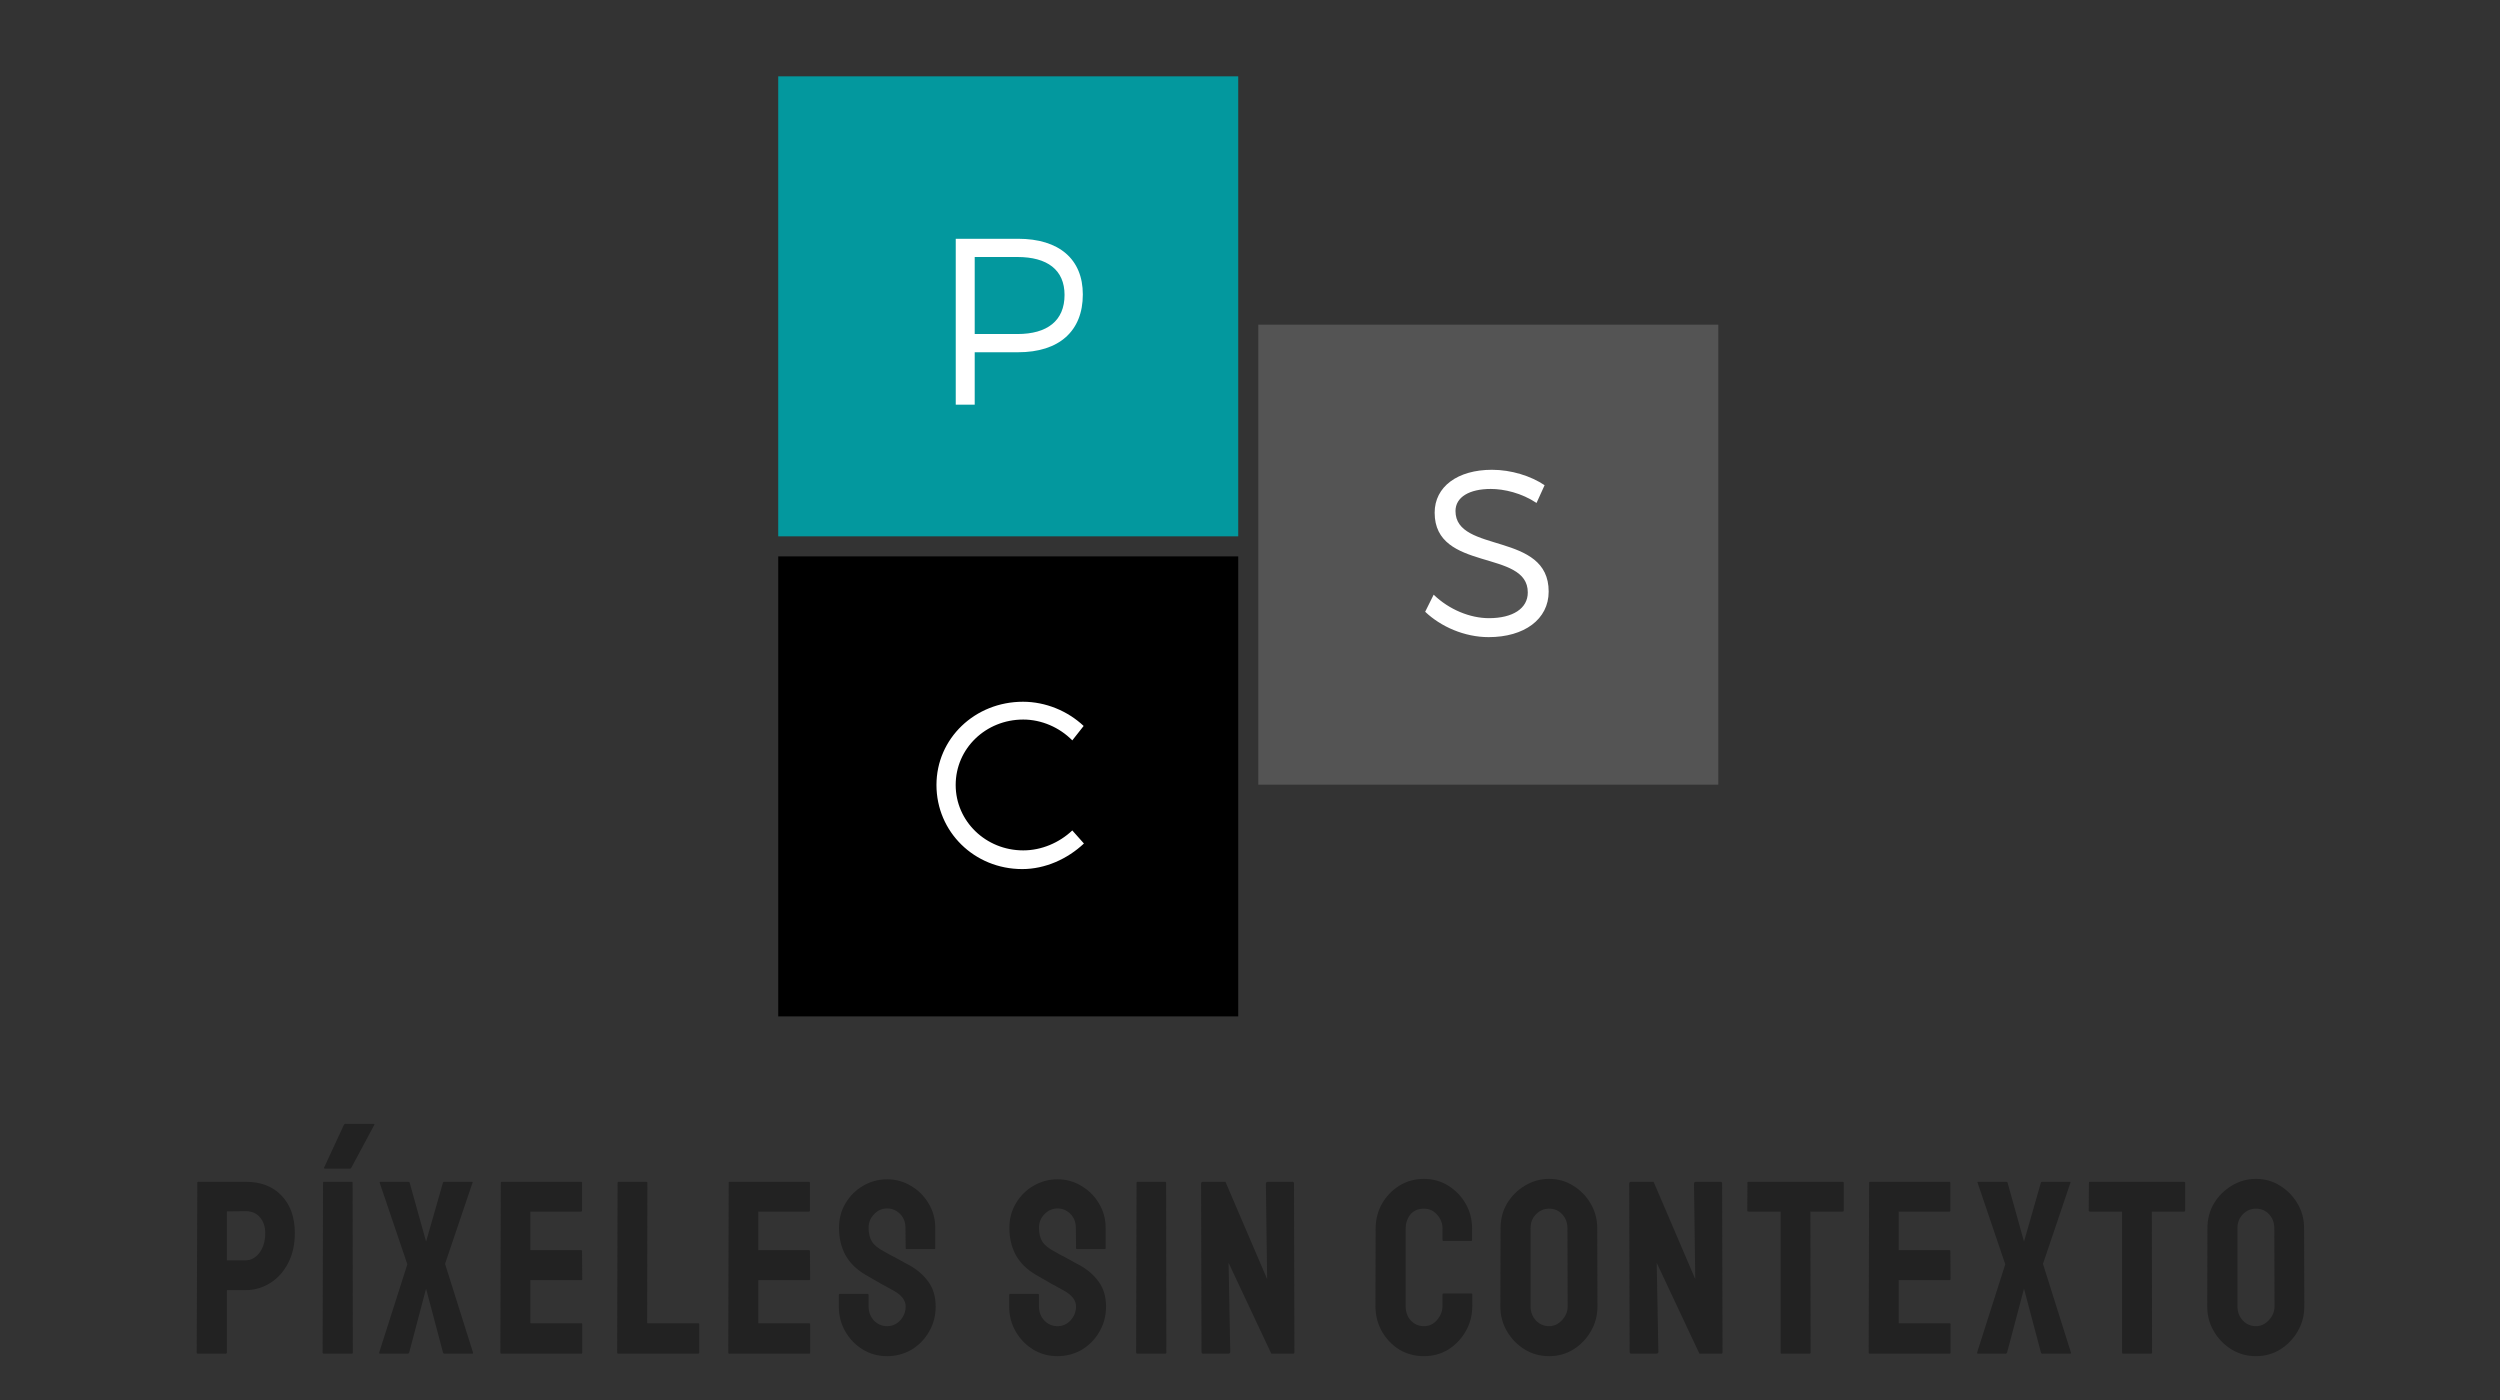 <svg xmlns="http://www.w3.org/2000/svg" xmlns:xlink="http://www.w3.org/1999/xlink" width="250" zoomAndPan="magnify" viewBox="0 0 187.5 105" height="140" preserveAspectRatio="xMidYMid meet" version="1.0"><rect x="0" y="0" width="187.5" height="105" fill="#333333" stroke="none"/><defs><g><g id="id1"/></g><clipPath id="id2"><path d="M 58.367 5.727 L 92.867 5.727 L 92.867 40.227 L 58.367 40.227 Z M 58.367 5.727 " clip-rule="nonzero"/></clipPath><clipPath id="id3"><path d="M 94.371 24.348 L 128.871 24.348 L 128.871 58.848 L 94.371 58.848 Z M 94.371 24.348 " clip-rule="nonzero"/></clipPath><clipPath id="id4"><path d="M 58.367 41.73 L 92.867 41.73 L 92.867 76.23 L 58.367 76.23 Z M 58.367 41.73 " clip-rule="nonzero"/></clipPath></defs><g clip-path="url(#id2)"><path fill="rgb(1.18%, 59.61%, 61.96%)" d="M 58.367 5.727 L 92.867 5.727 L 92.867 40.227 L 58.367 40.227 Z M 58.367 5.727 " fill-opacity="1" fill-rule="nonzero"/></g><g clip-path="url(#id3)"><path fill="rgb(32.939%, 32.939%, 32.939%)" d="M 94.371 24.348 L 128.871 24.348 L 128.871 58.848 L 94.371 58.848 Z M 94.371 24.348 " fill-opacity="1" fill-rule="nonzero"/></g><g clip-path="url(#id4)"><path fill="rgb(0%, 0%, 0%)" d="M 58.367 41.73 L 92.867 41.73 L 92.867 76.23 L 58.367 76.23 Z M 58.367 41.73 " fill-opacity="1" fill-rule="nonzero"/></g><g fill="rgb(100%, 100%, 100%)" fill-opacity="1"><g transform="translate(69.798, 30.349)"><g><path d="M 1.883 -12.441 L 1.883 0 L 3.305 0 L 3.305 -3.93 L 6.559 -3.93 C 9.633 -3.93 11.414 -5.512 11.414 -8.266 C 11.414 -10.914 9.633 -12.441 6.559 -12.441 Z M 3.305 -11.074 L 6.508 -11.074 C 8.746 -11.074 10.043 -10.113 10.043 -8.23 C 10.043 -6.293 8.746 -5.297 6.508 -5.297 L 3.305 -5.297 Z M 3.305 -11.074 "/></g></g></g><g fill="rgb(100%, 100%, 100%)" fill-opacity="1"><g transform="translate(106.318, 47.73)"><g><path d="M 5.582 -12.496 C 3.004 -12.496 1.281 -11.234 1.281 -9.277 C 1.281 -4.816 8.285 -6.559 8.266 -3.289 C 8.266 -2.098 7.145 -1.367 5.352 -1.367 C 3.945 -1.367 2.363 -2.008 1.207 -3.129 L 0.57 -1.848 C 1.742 -0.73 3.52 0.055 5.332 0.055 C 8 0.055 9.832 -1.281 9.832 -3.359 C 9.848 -7.875 2.844 -6.203 2.844 -9.402 C 2.844 -10.453 3.895 -11.059 5.492 -11.059 C 6.488 -11.059 7.805 -10.754 8.922 -10.008 L 9.527 -11.34 C 8.496 -12.035 7.023 -12.496 5.582 -12.496 Z M 5.582 -12.496 "/></g></g></g><g fill="rgb(100%, 100%, 100%)" fill-opacity="1"><g transform="translate(69.524, 65.111)"><g><path d="M 7.199 -12.48 C 3.59 -12.48 0.711 -9.723 0.711 -6.238 C 0.711 -2.719 3.555 0.07 7.145 0.07 C 8.871 0.07 10.543 -0.691 11.77 -1.848 L 10.898 -2.828 C 9.918 -1.902 8.586 -1.332 7.219 -1.332 C 4.41 -1.332 2.152 -3.52 2.152 -6.238 C 2.152 -8.977 4.41 -11.145 7.219 -11.145 C 8.586 -11.145 9.938 -10.559 10.898 -9.582 L 11.75 -10.664 C 10.559 -11.785 8.906 -12.48 7.199 -12.48 Z M 7.199 -12.48 "/></g></g></g><g fill="rgb(13.329%, 13.329%, 13.329%)" fill-opacity="1"><g transform="translate(14.018, 101.525)"><g><path d="M 0.828 0 C 0.766 0 0.734 -0.031 0.734 -0.094 L 0.781 -12.828 C 0.781 -12.867 0.805 -12.891 0.859 -12.891 L 4.406 -12.891 C 5.539 -12.891 6.438 -12.547 7.094 -11.859 C 7.758 -11.172 8.094 -10.234 8.094 -9.047 C 8.094 -8.172 7.922 -7.41 7.578 -6.766 C 7.234 -6.117 6.781 -5.625 6.219 -5.281 C 5.664 -4.938 5.062 -4.766 4.406 -4.766 L 3 -4.766 L 3 -0.094 C 3 -0.031 2.969 0 2.906 0 Z M 3 -7 L 4.406 -7 C 4.801 -7 5.145 -7.188 5.438 -7.562 C 5.727 -7.945 5.875 -8.441 5.875 -9.047 C 5.875 -9.523 5.742 -9.914 5.484 -10.219 C 5.223 -10.531 4.863 -10.688 4.406 -10.688 L 3 -10.672 Z M 3 -7 "/></g></g></g><g fill="rgb(13.329%, 13.329%, 13.329%)" fill-opacity="1"><g transform="translate(23.462, 101.525)"><g><path d="M 0.828 0 C 0.766 0 0.734 -0.031 0.734 -0.094 L 0.766 -12.828 C 0.766 -12.867 0.785 -12.891 0.828 -12.891 L 2.906 -12.891 C 2.957 -12.891 2.984 -12.867 2.984 -12.828 L 3 -0.094 C 3 -0.031 2.973 0 2.922 0 Z M 0.922 -13.875 C 0.859 -13.875 0.832 -13.898 0.844 -13.953 L 2.328 -17.156 C 2.348 -17.207 2.379 -17.234 2.422 -17.234 L 4.531 -17.234 C 4.613 -17.234 4.641 -17.207 4.609 -17.156 L 2.891 -13.953 C 2.867 -13.898 2.832 -13.875 2.781 -13.875 Z M 0.922 -13.875 "/></g></g></g><g fill="rgb(13.329%, 13.329%, 13.329%)" fill-opacity="1"><g transform="translate(28.332, 101.525)"><g><path d="M 0.172 0 C 0.117 0 0.098 -0.031 0.109 -0.094 L 2.219 -6.703 L 0.141 -12.828 C 0.129 -12.867 0.148 -12.891 0.203 -12.891 L 2.281 -12.891 C 2.344 -12.891 2.379 -12.867 2.391 -12.828 L 3.625 -8.406 L 4.891 -12.828 C 4.898 -12.867 4.938 -12.891 5 -12.891 L 7.062 -12.891 C 7.113 -12.891 7.129 -12.867 7.109 -12.828 L 5.047 -6.734 L 7.141 -0.094 C 7.16 -0.031 7.141 0 7.078 0 L 5 0 C 4.945 0 4.91 -0.031 4.891 -0.094 L 3.625 -4.875 L 2.359 -0.094 C 2.336 -0.031 2.301 0 2.25 0 Z M 0.172 0 "/></g></g></g><g fill="rgb(13.329%, 13.329%, 13.329%)" fill-opacity="1"><g transform="translate(36.794, 101.525)"><g><path d="M 0.812 0 C 0.758 0 0.734 -0.031 0.734 -0.094 L 0.766 -12.828 C 0.766 -12.867 0.785 -12.891 0.828 -12.891 L 6.781 -12.891 C 6.832 -12.891 6.859 -12.863 6.859 -12.812 L 6.859 -10.734 C 6.859 -10.68 6.832 -10.656 6.781 -10.656 L 2.984 -10.656 L 2.984 -7.766 L 6.781 -7.766 C 6.832 -7.766 6.859 -7.738 6.859 -7.688 L 6.875 -5.594 C 6.875 -5.539 6.848 -5.516 6.797 -5.516 L 2.984 -5.516 L 2.984 -2.281 L 6.797 -2.281 C 6.848 -2.281 6.875 -2.25 6.875 -2.188 L 6.875 -0.078 C 6.875 -0.023 6.848 0 6.797 0 Z M 0.812 0 "/></g></g></g><g fill="rgb(13.329%, 13.329%, 13.329%)" fill-opacity="1"><g transform="translate(45.553, 101.525)"><g><path d="M 0.812 0 C 0.758 0 0.734 -0.031 0.734 -0.094 L 0.766 -12.812 C 0.766 -12.863 0.797 -12.891 0.859 -12.891 L 2.906 -12.891 C 2.969 -12.891 3 -12.863 3 -12.812 L 2.984 -2.281 L 6.797 -2.281 C 6.859 -2.281 6.891 -2.25 6.891 -2.188 L 6.891 -0.094 C 6.891 -0.031 6.859 0 6.797 0 Z M 0.812 0 "/></g></g></g><g fill="rgb(13.329%, 13.329%, 13.329%)" fill-opacity="1"><g transform="translate(53.886, 101.525)"><g><path d="M 0.812 0 C 0.758 0 0.734 -0.031 0.734 -0.094 L 0.766 -12.828 C 0.766 -12.867 0.785 -12.891 0.828 -12.891 L 6.781 -12.891 C 6.832 -12.891 6.859 -12.863 6.859 -12.812 L 6.859 -10.734 C 6.859 -10.68 6.832 -10.656 6.781 -10.656 L 2.984 -10.656 L 2.984 -7.766 L 6.781 -7.766 C 6.832 -7.766 6.859 -7.738 6.859 -7.688 L 6.875 -5.594 C 6.875 -5.539 6.848 -5.516 6.797 -5.516 L 2.984 -5.516 L 2.984 -2.281 L 6.797 -2.281 C 6.848 -2.281 6.875 -2.25 6.875 -2.188 L 6.875 -0.078 C 6.875 -0.023 6.848 0 6.797 0 Z M 0.812 0 "/></g></g></g><g fill="rgb(13.329%, 13.329%, 13.329%)" fill-opacity="1"><g transform="translate(62.644, 101.525)"><g><path d="M 3.891 0.188 C 3.223 0.188 2.613 0.02 2.062 -0.312 C 1.508 -0.656 1.07 -1.109 0.75 -1.672 C 0.426 -2.234 0.266 -2.859 0.266 -3.547 L 0.266 -4.391 C 0.266 -4.453 0.297 -4.484 0.359 -4.484 L 2.422 -4.484 C 2.473 -4.484 2.5 -4.453 2.5 -4.391 L 2.5 -3.547 C 2.5 -3.129 2.633 -2.773 2.906 -2.484 C 3.176 -2.203 3.504 -2.062 3.891 -2.062 C 4.273 -2.062 4.602 -2.207 4.875 -2.5 C 5.145 -2.801 5.281 -3.148 5.281 -3.547 C 5.281 -3.992 4.984 -4.383 4.391 -4.719 C 4.191 -4.832 3.879 -5.004 3.453 -5.234 C 3.035 -5.473 2.645 -5.695 2.281 -5.906 C 1.602 -6.301 1.098 -6.797 0.766 -7.391 C 0.441 -7.992 0.281 -8.676 0.281 -9.438 C 0.281 -10.125 0.445 -10.742 0.781 -11.297 C 1.113 -11.848 1.551 -12.281 2.094 -12.594 C 2.645 -12.914 3.242 -13.078 3.891 -13.078 C 4.547 -13.078 5.145 -12.91 5.688 -12.578 C 6.238 -12.254 6.676 -11.816 7 -11.266 C 7.332 -10.723 7.5 -10.113 7.5 -9.438 L 7.5 -7.906 C 7.5 -7.863 7.477 -7.844 7.438 -7.844 L 5.359 -7.844 C 5.305 -7.844 5.281 -7.863 5.281 -7.906 L 5.266 -9.438 C 5.266 -9.863 5.129 -10.211 4.859 -10.484 C 4.586 -10.754 4.266 -10.891 3.891 -10.891 C 3.504 -10.891 3.176 -10.742 2.906 -10.453 C 2.633 -10.172 2.5 -9.832 2.5 -9.438 C 2.5 -9.031 2.582 -8.688 2.75 -8.406 C 2.926 -8.133 3.242 -7.879 3.703 -7.641 C 3.766 -7.598 3.883 -7.531 4.062 -7.438 C 4.25 -7.344 4.445 -7.238 4.656 -7.125 C 4.863 -7.008 5.051 -6.906 5.219 -6.812 C 5.383 -6.727 5.484 -6.676 5.516 -6.656 C 6.141 -6.312 6.629 -5.891 6.984 -5.391 C 7.348 -4.891 7.531 -4.273 7.531 -3.547 C 7.531 -2.836 7.363 -2.203 7.031 -1.641 C 6.707 -1.078 6.27 -0.629 5.719 -0.297 C 5.164 0.023 4.555 0.188 3.891 0.188 Z M 3.891 0.188 "/></g></g></g><g fill="rgb(13.329%, 13.329%, 13.329%)" fill-opacity="1"><g transform="translate(71.699, 101.525)"><g/></g></g><g fill="rgb(13.329%, 13.329%, 13.329%)" fill-opacity="1"><g transform="translate(75.422, 101.525)"><g><path d="M 3.891 0.188 C 3.223 0.188 2.613 0.02 2.062 -0.312 C 1.508 -0.656 1.07 -1.109 0.75 -1.672 C 0.426 -2.234 0.266 -2.859 0.266 -3.547 L 0.266 -4.391 C 0.266 -4.453 0.297 -4.484 0.359 -4.484 L 2.422 -4.484 C 2.473 -4.484 2.5 -4.453 2.5 -4.391 L 2.5 -3.547 C 2.5 -3.129 2.633 -2.773 2.906 -2.484 C 3.176 -2.203 3.504 -2.062 3.891 -2.062 C 4.273 -2.062 4.602 -2.207 4.875 -2.5 C 5.145 -2.801 5.281 -3.148 5.281 -3.547 C 5.281 -3.992 4.984 -4.383 4.391 -4.719 C 4.191 -4.832 3.879 -5.004 3.453 -5.234 C 3.035 -5.473 2.645 -5.695 2.281 -5.906 C 1.602 -6.301 1.098 -6.797 0.766 -7.391 C 0.441 -7.992 0.281 -8.676 0.281 -9.438 C 0.281 -10.125 0.445 -10.742 0.781 -11.297 C 1.113 -11.848 1.551 -12.281 2.094 -12.594 C 2.645 -12.914 3.242 -13.078 3.891 -13.078 C 4.547 -13.078 5.145 -12.91 5.688 -12.578 C 6.238 -12.254 6.676 -11.816 7 -11.266 C 7.332 -10.723 7.5 -10.113 7.5 -9.438 L 7.5 -7.906 C 7.5 -7.863 7.477 -7.844 7.438 -7.844 L 5.359 -7.844 C 5.305 -7.844 5.281 -7.863 5.281 -7.906 L 5.266 -9.438 C 5.266 -9.863 5.129 -10.211 4.859 -10.484 C 4.586 -10.754 4.266 -10.891 3.891 -10.891 C 3.504 -10.891 3.176 -10.742 2.906 -10.453 C 2.633 -10.172 2.5 -9.832 2.5 -9.438 C 2.5 -9.031 2.582 -8.688 2.75 -8.406 C 2.926 -8.133 3.242 -7.879 3.703 -7.641 C 3.766 -7.598 3.883 -7.531 4.062 -7.438 C 4.25 -7.344 4.445 -7.238 4.656 -7.125 C 4.863 -7.008 5.051 -6.906 5.219 -6.812 C 5.383 -6.727 5.484 -6.676 5.516 -6.656 C 6.141 -6.312 6.629 -5.891 6.984 -5.391 C 7.348 -4.891 7.531 -4.273 7.531 -3.547 C 7.531 -2.836 7.363 -2.203 7.031 -1.641 C 6.707 -1.078 6.27 -0.629 5.719 -0.297 C 5.164 0.023 4.555 0.188 3.891 0.188 Z M 3.891 0.188 "/></g></g></g><g fill="rgb(13.329%, 13.329%, 13.329%)" fill-opacity="1"><g transform="translate(84.476, 101.525)"><g><path d="M 0.828 0 C 0.766 0 0.734 -0.031 0.734 -0.094 L 0.766 -12.828 C 0.766 -12.867 0.785 -12.891 0.828 -12.891 L 2.906 -12.891 C 2.957 -12.891 2.984 -12.867 2.984 -12.828 L 3 -0.094 C 3 -0.031 2.973 0 2.922 0 Z M 0.828 0 "/></g></g></g><g fill="rgb(13.329%, 13.329%, 13.329%)" fill-opacity="1"><g transform="translate(89.347, 101.525)"><g><path d="M 0.906 0 C 0.812 0 0.766 -0.039 0.766 -0.125 L 0.734 -12.75 C 0.734 -12.844 0.785 -12.891 0.891 -12.891 L 2.562 -12.891 L 5.688 -5.594 L 5.594 -12.75 C 5.594 -12.844 5.648 -12.891 5.766 -12.891 L 7.594 -12.891 C 7.664 -12.891 7.703 -12.844 7.703 -12.75 L 7.734 -0.109 C 7.734 -0.035 7.703 0 7.641 0 L 6 0 L 2.797 -6.812 L 2.922 -0.141 C 2.922 -0.047 2.867 0 2.766 0 Z M 0.906 0 "/></g></g></g><g fill="rgb(13.329%, 13.329%, 13.329%)" fill-opacity="1"><g transform="translate(98.92, 101.525)"><g/></g></g><g fill="rgb(13.329%, 13.329%, 13.329%)" fill-opacity="1"><g transform="translate(102.642, 101.525)"><g><path d="M 4.156 0.188 C 3.469 0.188 2.848 0.02 2.297 -0.312 C 1.754 -0.656 1.32 -1.109 1 -1.672 C 0.676 -2.242 0.516 -2.883 0.516 -3.594 L 0.531 -9.375 C 0.531 -10.051 0.688 -10.672 1 -11.234 C 1.32 -11.797 1.754 -12.25 2.297 -12.594 C 2.848 -12.938 3.469 -13.109 4.156 -13.109 C 4.832 -13.109 5.441 -12.938 5.984 -12.594 C 6.523 -12.258 6.957 -11.812 7.281 -11.25 C 7.602 -10.695 7.766 -10.07 7.766 -9.375 L 7.766 -8.531 C 7.766 -8.477 7.738 -8.453 7.688 -8.453 L 5.609 -8.453 C 5.566 -8.453 5.547 -8.477 5.547 -8.531 L 5.547 -9.375 C 5.547 -9.781 5.41 -10.129 5.141 -10.422 C 4.879 -10.723 4.551 -10.875 4.156 -10.875 C 3.707 -10.875 3.363 -10.723 3.125 -10.422 C 2.895 -10.117 2.781 -9.77 2.781 -9.375 L 2.781 -3.594 C 2.781 -3.133 2.91 -2.766 3.172 -2.484 C 3.441 -2.203 3.77 -2.062 4.156 -2.062 C 4.551 -2.062 4.879 -2.219 5.141 -2.531 C 5.41 -2.844 5.547 -3.195 5.547 -3.594 L 5.547 -4.453 C 5.547 -4.492 5.566 -4.516 5.609 -4.516 L 7.703 -4.516 C 7.754 -4.516 7.781 -4.492 7.781 -4.453 L 7.781 -3.594 C 7.781 -2.883 7.613 -2.242 7.281 -1.672 C 6.957 -1.109 6.523 -0.656 5.984 -0.312 C 5.441 0.02 4.832 0.188 4.156 0.188 Z M 4.156 0.188 "/></g></g></g><g fill="rgb(13.329%, 13.329%, 13.329%)" fill-opacity="1"><g transform="translate(112.012, 101.525)"><g><path d="M 4.172 0.188 C 3.504 0.188 2.895 0.02 2.344 -0.312 C 1.789 -0.656 1.348 -1.109 1.016 -1.672 C 0.68 -2.234 0.516 -2.859 0.516 -3.547 L 0.531 -9.406 C 0.531 -10.094 0.691 -10.711 1.016 -11.266 C 1.348 -11.816 1.789 -12.258 2.344 -12.594 C 2.906 -12.938 3.516 -13.109 4.172 -13.109 C 4.836 -13.109 5.441 -12.938 5.984 -12.594 C 6.523 -12.258 6.957 -11.816 7.281 -11.266 C 7.613 -10.711 7.781 -10.094 7.781 -9.406 L 7.797 -3.547 C 7.797 -2.859 7.629 -2.234 7.297 -1.672 C 6.973 -1.109 6.535 -0.656 5.984 -0.312 C 5.441 0.02 4.836 0.188 4.172 0.188 Z M 4.172 -2.062 C 4.535 -2.062 4.859 -2.211 5.141 -2.516 C 5.422 -2.816 5.562 -3.16 5.562 -3.547 L 5.547 -9.406 C 5.547 -9.82 5.414 -10.172 5.156 -10.453 C 4.895 -10.734 4.566 -10.875 4.172 -10.875 C 3.785 -10.875 3.457 -10.734 3.188 -10.453 C 2.914 -10.18 2.781 -9.832 2.781 -9.406 L 2.781 -3.547 C 2.781 -3.129 2.914 -2.773 3.188 -2.484 C 3.457 -2.203 3.785 -2.062 4.172 -2.062 Z M 4.172 -2.062 "/></g></g></g><g fill="rgb(13.329%, 13.329%, 13.329%)" fill-opacity="1"><g transform="translate(121.456, 101.525)"><g><path d="M 0.906 0 C 0.812 0 0.766 -0.039 0.766 -0.125 L 0.734 -12.75 C 0.734 -12.844 0.785 -12.891 0.891 -12.891 L 2.562 -12.891 L 5.688 -5.594 L 5.594 -12.75 C 5.594 -12.844 5.648 -12.891 5.766 -12.891 L 7.594 -12.891 C 7.664 -12.891 7.703 -12.844 7.703 -12.75 L 7.734 -0.109 C 7.734 -0.035 7.703 0 7.641 0 L 6 0 L 2.797 -6.812 L 2.922 -0.141 C 2.922 -0.047 2.867 0 2.766 0 Z M 0.906 0 "/></g></g></g><g fill="rgb(13.329%, 13.329%, 13.329%)" fill-opacity="1"><g transform="translate(131.029, 101.525)"><g><path d="M 2.594 0 C 2.539 0 2.516 -0.031 2.516 -0.094 L 2.516 -10.656 L 0.109 -10.656 C 0.047 -10.656 0.016 -10.688 0.016 -10.75 L 0.031 -12.828 C 0.031 -12.867 0.055 -12.891 0.109 -12.891 L 7.156 -12.891 C 7.219 -12.891 7.25 -12.867 7.25 -12.828 L 7.25 -10.75 C 7.25 -10.688 7.223 -10.656 7.172 -10.656 L 4.75 -10.656 L 4.766 -0.094 C 4.766 -0.031 4.738 0 4.688 0 Z M 2.594 0 "/></g></g></g><g fill="rgb(13.329%, 13.329%, 13.329%)" fill-opacity="1"><g transform="translate(139.417, 101.525)"><g><path d="M 0.812 0 C 0.758 0 0.734 -0.031 0.734 -0.094 L 0.766 -12.828 C 0.766 -12.867 0.785 -12.891 0.828 -12.891 L 6.781 -12.891 C 6.832 -12.891 6.859 -12.863 6.859 -12.812 L 6.859 -10.734 C 6.859 -10.68 6.832 -10.656 6.781 -10.656 L 2.984 -10.656 L 2.984 -7.766 L 6.781 -7.766 C 6.832 -7.766 6.859 -7.738 6.859 -7.688 L 6.875 -5.594 C 6.875 -5.539 6.848 -5.516 6.797 -5.516 L 2.984 -5.516 L 2.984 -2.281 L 6.797 -2.281 C 6.848 -2.281 6.875 -2.25 6.875 -2.188 L 6.875 -0.078 C 6.875 -0.023 6.848 0 6.797 0 Z M 0.812 0 "/></g></g></g><g fill="rgb(13.329%, 13.329%, 13.329%)" fill-opacity="1"><g transform="translate(148.176, 101.525)"><g><path d="M 0.172 0 C 0.117 0 0.098 -0.031 0.109 -0.094 L 2.219 -6.703 L 0.141 -12.828 C 0.129 -12.867 0.148 -12.891 0.203 -12.891 L 2.281 -12.891 C 2.344 -12.891 2.379 -12.867 2.391 -12.828 L 3.625 -8.406 L 4.891 -12.828 C 4.898 -12.867 4.938 -12.891 5 -12.891 L 7.062 -12.891 C 7.113 -12.891 7.129 -12.867 7.109 -12.828 L 5.047 -6.734 L 7.141 -0.094 C 7.16 -0.031 7.141 0 7.078 0 L 5 0 C 4.945 0 4.91 -0.031 4.891 -0.094 L 3.625 -4.875 L 2.359 -0.094 C 2.336 -0.031 2.301 0 2.25 0 Z M 0.172 0 "/></g></g></g><g fill="rgb(13.329%, 13.329%, 13.329%)" fill-opacity="1"><g transform="translate(156.638, 101.525)"><g><path d="M 2.594 0 C 2.539 0 2.516 -0.031 2.516 -0.094 L 2.516 -10.656 L 0.109 -10.656 C 0.047 -10.656 0.016 -10.688 0.016 -10.75 L 0.031 -12.828 C 0.031 -12.867 0.055 -12.891 0.109 -12.891 L 7.156 -12.891 C 7.219 -12.891 7.25 -12.867 7.25 -12.828 L 7.25 -10.75 C 7.25 -10.688 7.223 -10.656 7.172 -10.656 L 4.75 -10.656 L 4.766 -0.094 C 4.766 -0.031 4.738 0 4.688 0 Z M 2.594 0 "/></g></g></g><g fill="rgb(13.329%, 13.329%, 13.329%)" fill-opacity="1"><g transform="translate(165.027, 101.525)"><g><path d="M 4.172 0.188 C 3.504 0.188 2.895 0.02 2.344 -0.312 C 1.789 -0.656 1.348 -1.109 1.016 -1.672 C 0.68 -2.234 0.516 -2.859 0.516 -3.547 L 0.531 -9.406 C 0.531 -10.094 0.691 -10.711 1.016 -11.266 C 1.348 -11.816 1.789 -12.258 2.344 -12.594 C 2.906 -12.938 3.516 -13.109 4.172 -13.109 C 4.836 -13.109 5.441 -12.938 5.984 -12.594 C 6.523 -12.258 6.957 -11.816 7.281 -11.266 C 7.613 -10.711 7.781 -10.094 7.781 -9.406 L 7.797 -3.547 C 7.797 -2.859 7.629 -2.234 7.297 -1.672 C 6.973 -1.109 6.535 -0.656 5.984 -0.312 C 5.441 0.02 4.836 0.188 4.172 0.188 Z M 4.172 -2.062 C 4.535 -2.062 4.859 -2.211 5.141 -2.516 C 5.422 -2.816 5.562 -3.16 5.562 -3.547 L 5.547 -9.406 C 5.547 -9.82 5.414 -10.172 5.156 -10.453 C 4.895 -10.734 4.566 -10.875 4.172 -10.875 C 3.785 -10.875 3.457 -10.734 3.188 -10.453 C 2.914 -10.18 2.781 -9.832 2.781 -9.406 L 2.781 -3.547 C 2.781 -3.129 2.914 -2.773 3.188 -2.484 C 3.457 -2.203 3.785 -2.062 4.172 -2.062 Z M 4.172 -2.062 "/></g></g></g></svg>